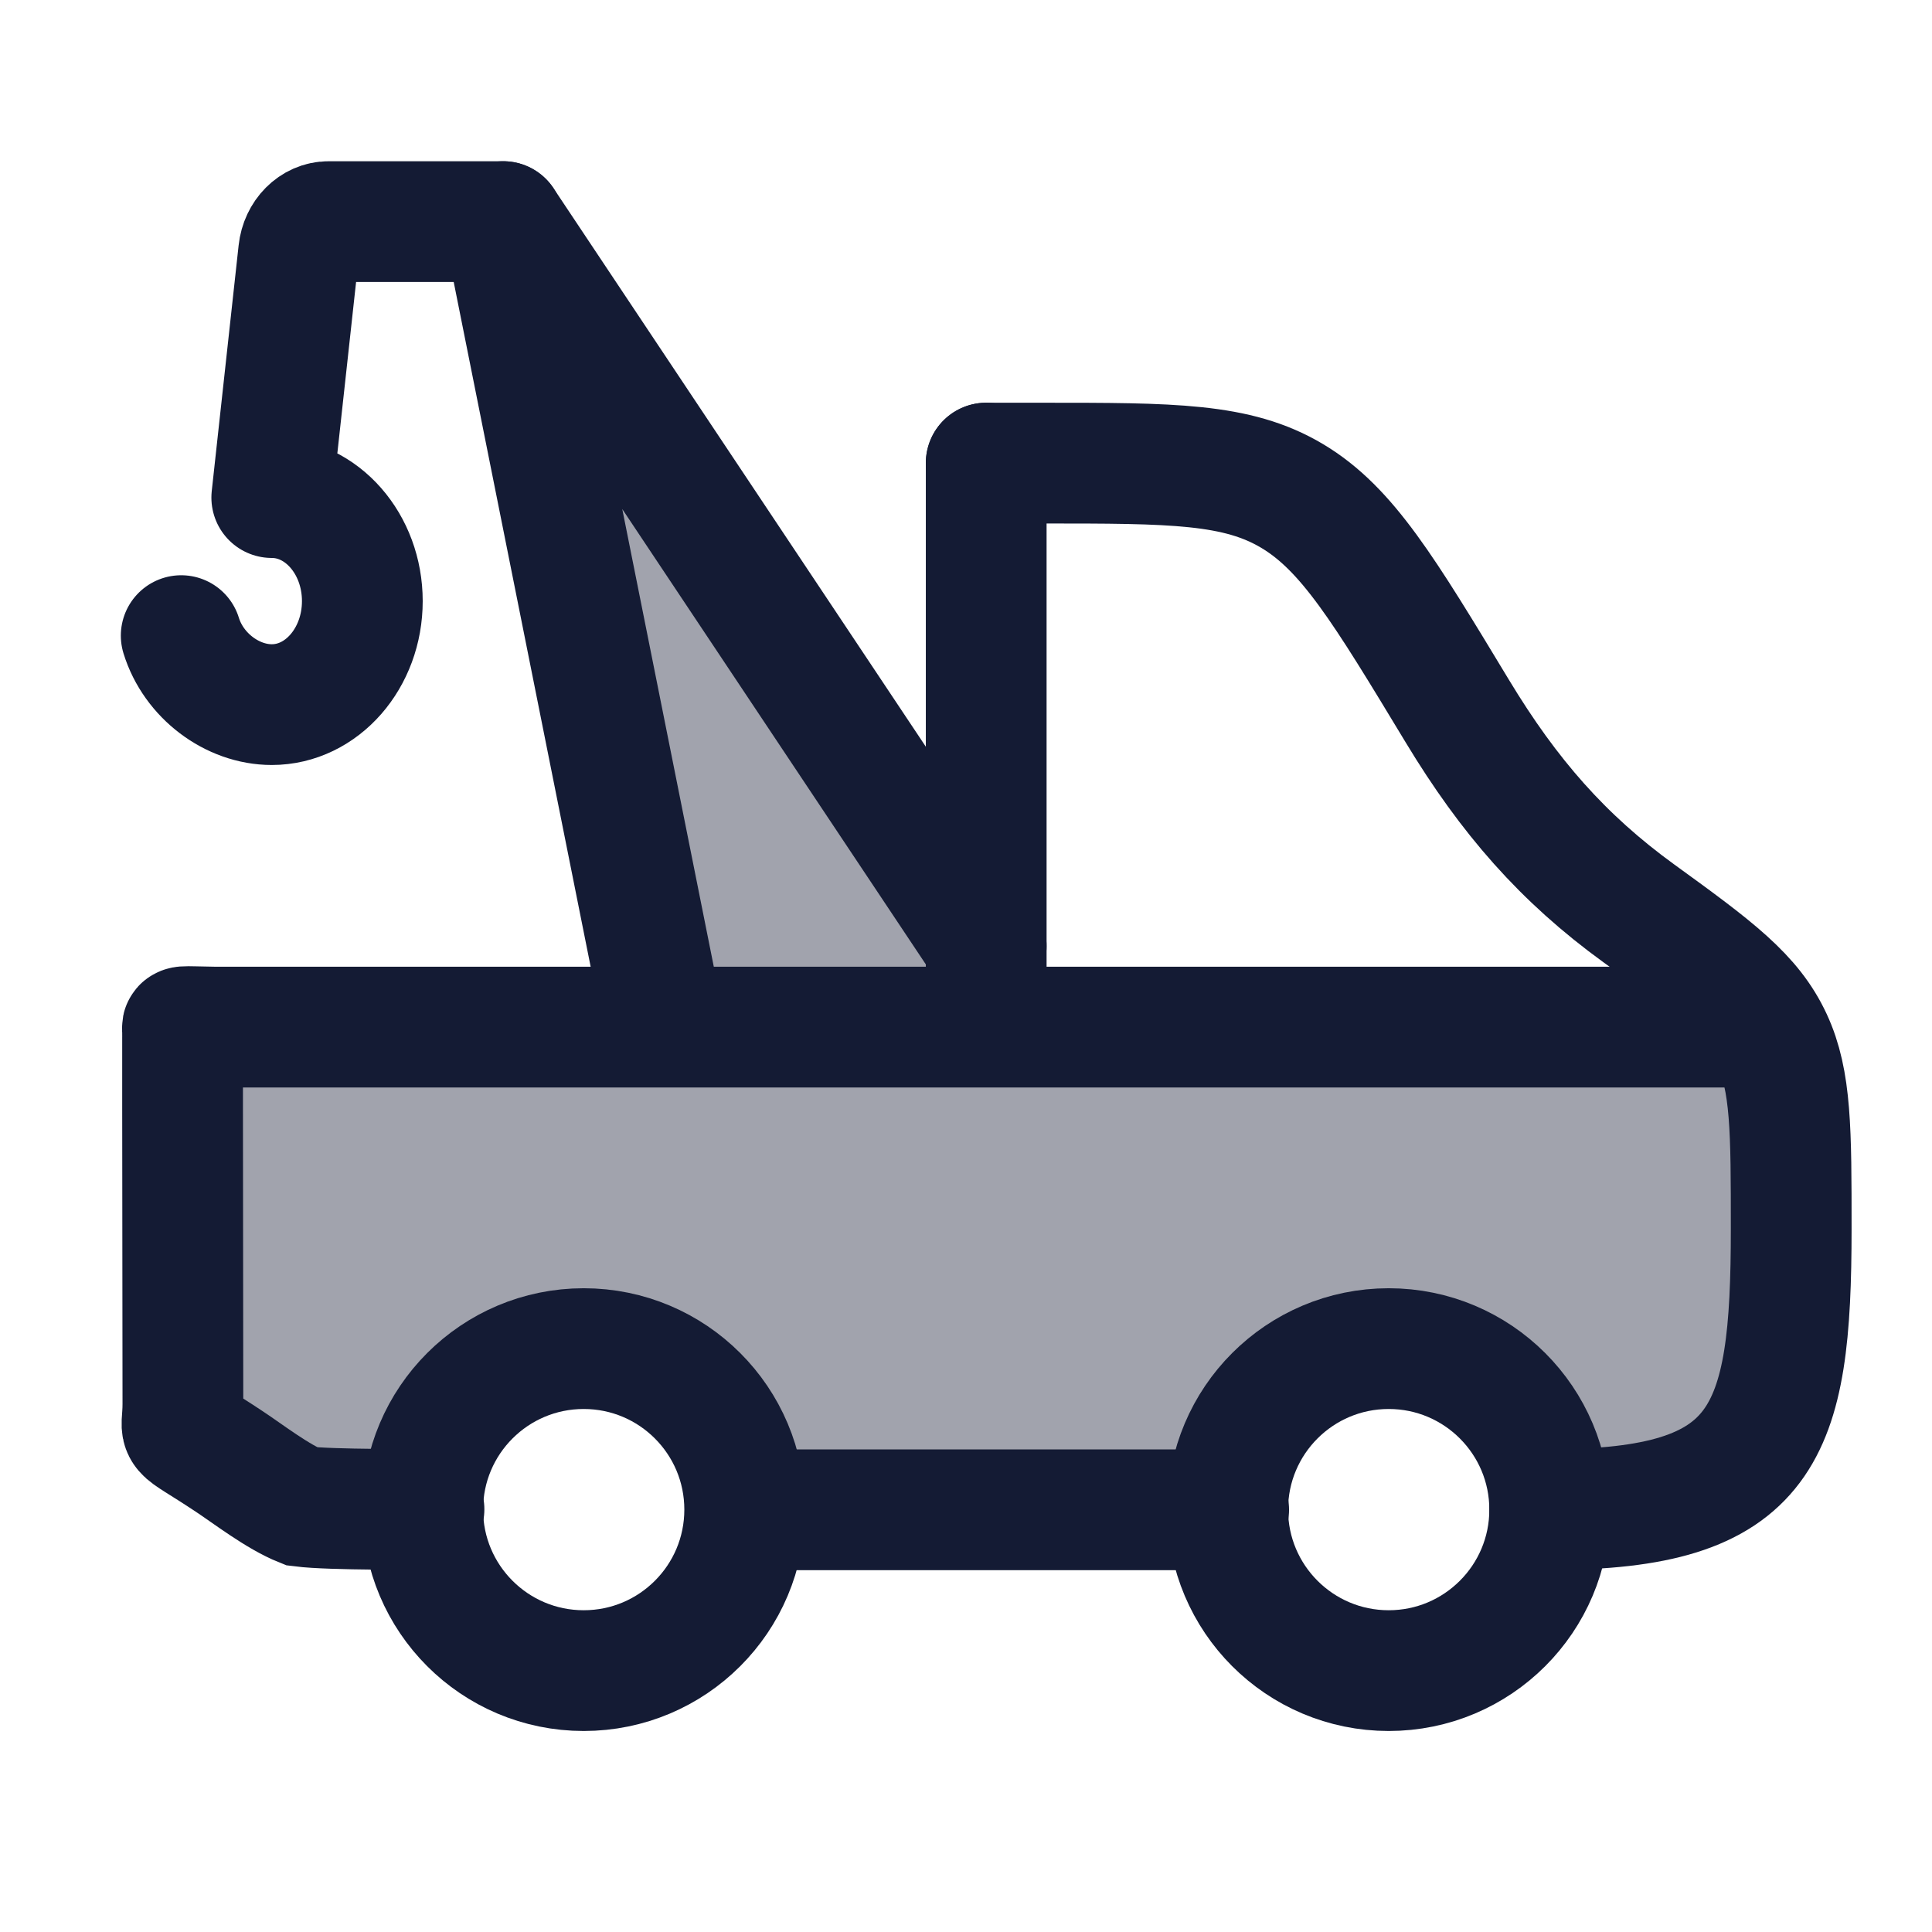<svg width="24" height="24" viewBox="0 0 24 24" fill="none" xmlns="http://www.w3.org/2000/svg">
<path opacity="0.4" d="M2.251 12.753H21.701C22.898 13.953 21.867 17.253 21.202 18.753H19.251C19.251 17.648 18.356 16.753 17.251 16.753C16.146 16.753 15.251 17.648 15.251 18.753H9.251C9.251 17.648 8.356 16.753 7.251 16.753C6.146 16.753 5.251 17.648 5.251 18.753H5.243C5.243 18.753 3.837 18.753 3.733 18.722C3.63 18.691 3.533 18.63 3.338 18.508L2.251 17.753V12.753Z" fill="#141B34"/>
<path opacity="0.4" d="M6.251 2.753L12.251 11.753V12.753H8.251L6.251 2.753Z" fill="#141B34"/>
<path d="M12.251 11.753L6.251 2.753L8.251 12.753" stroke="#141B34" stroke-width="1.5" stroke-linecap="round" stroke-linejoin="round"/>
<path d="M19.251 18.753C21.934 18.753 22.251 17.825 22.251 15.265C22.251 14.04 22.251 13.428 22.011 12.911C21.76 12.371 21.308 12.034 20.358 11.346C19.415 10.662 18.744 9.894 18.104 8.835C17.192 7.326 16.737 6.571 16.053 6.162C15.369 5.753 14.563 5.753 12.95 5.753H12.251" stroke="#141B34" stroke-width="1.5" stroke-linecap="round" stroke-linejoin="round"/>
<path d="M12.251 5.753V12.753" stroke="#141B34" stroke-width="1.5" stroke-linecap="round" stroke-linejoin="round"/>
<path d="M6.251 2.753H4.082C3.893 2.753 3.733 2.914 3.71 3.128L3.376 6.181C3.997 6.181 4.501 6.757 4.501 7.467C4.501 8.177 3.997 8.753 3.376 8.753C2.886 8.753 2.405 8.395 2.251 7.896" stroke="#141B34" stroke-width="1.5" stroke-linecap="round" stroke-linejoin="round"/>
<path d="M17.251 20.753C18.355 20.753 19.251 19.858 19.251 18.753C19.251 17.648 18.355 16.753 17.251 16.753C16.146 16.753 15.251 17.648 15.251 18.753C15.251 19.858 16.146 20.753 17.251 20.753Z" stroke="#141B34" stroke-width="1.5"/>
<path d="M7.251 20.753C8.356 20.753 9.251 19.858 9.251 18.753C9.251 17.648 8.356 16.753 7.251 16.753C6.146 16.753 5.251 17.648 5.251 18.753C5.251 19.858 6.146 20.753 7.251 20.753Z" stroke="#141B34" stroke-width="1.5"/>
<path d="M5.267 18.749C5.267 18.749 4.108 18.759 3.748 18.713C3.448 18.593 3.084 18.311 2.848 18.155C2.129 17.677 2.272 17.873 2.272 17.441C2.272 16.766 2.268 13.759 2.268 13.759V12.799C2.268 12.739 2.207 12.752 2.668 12.759H21.741M9.266 18.755H15.263" stroke="#141B34" stroke-width="1.5" stroke-linecap="round"/>
</svg>
